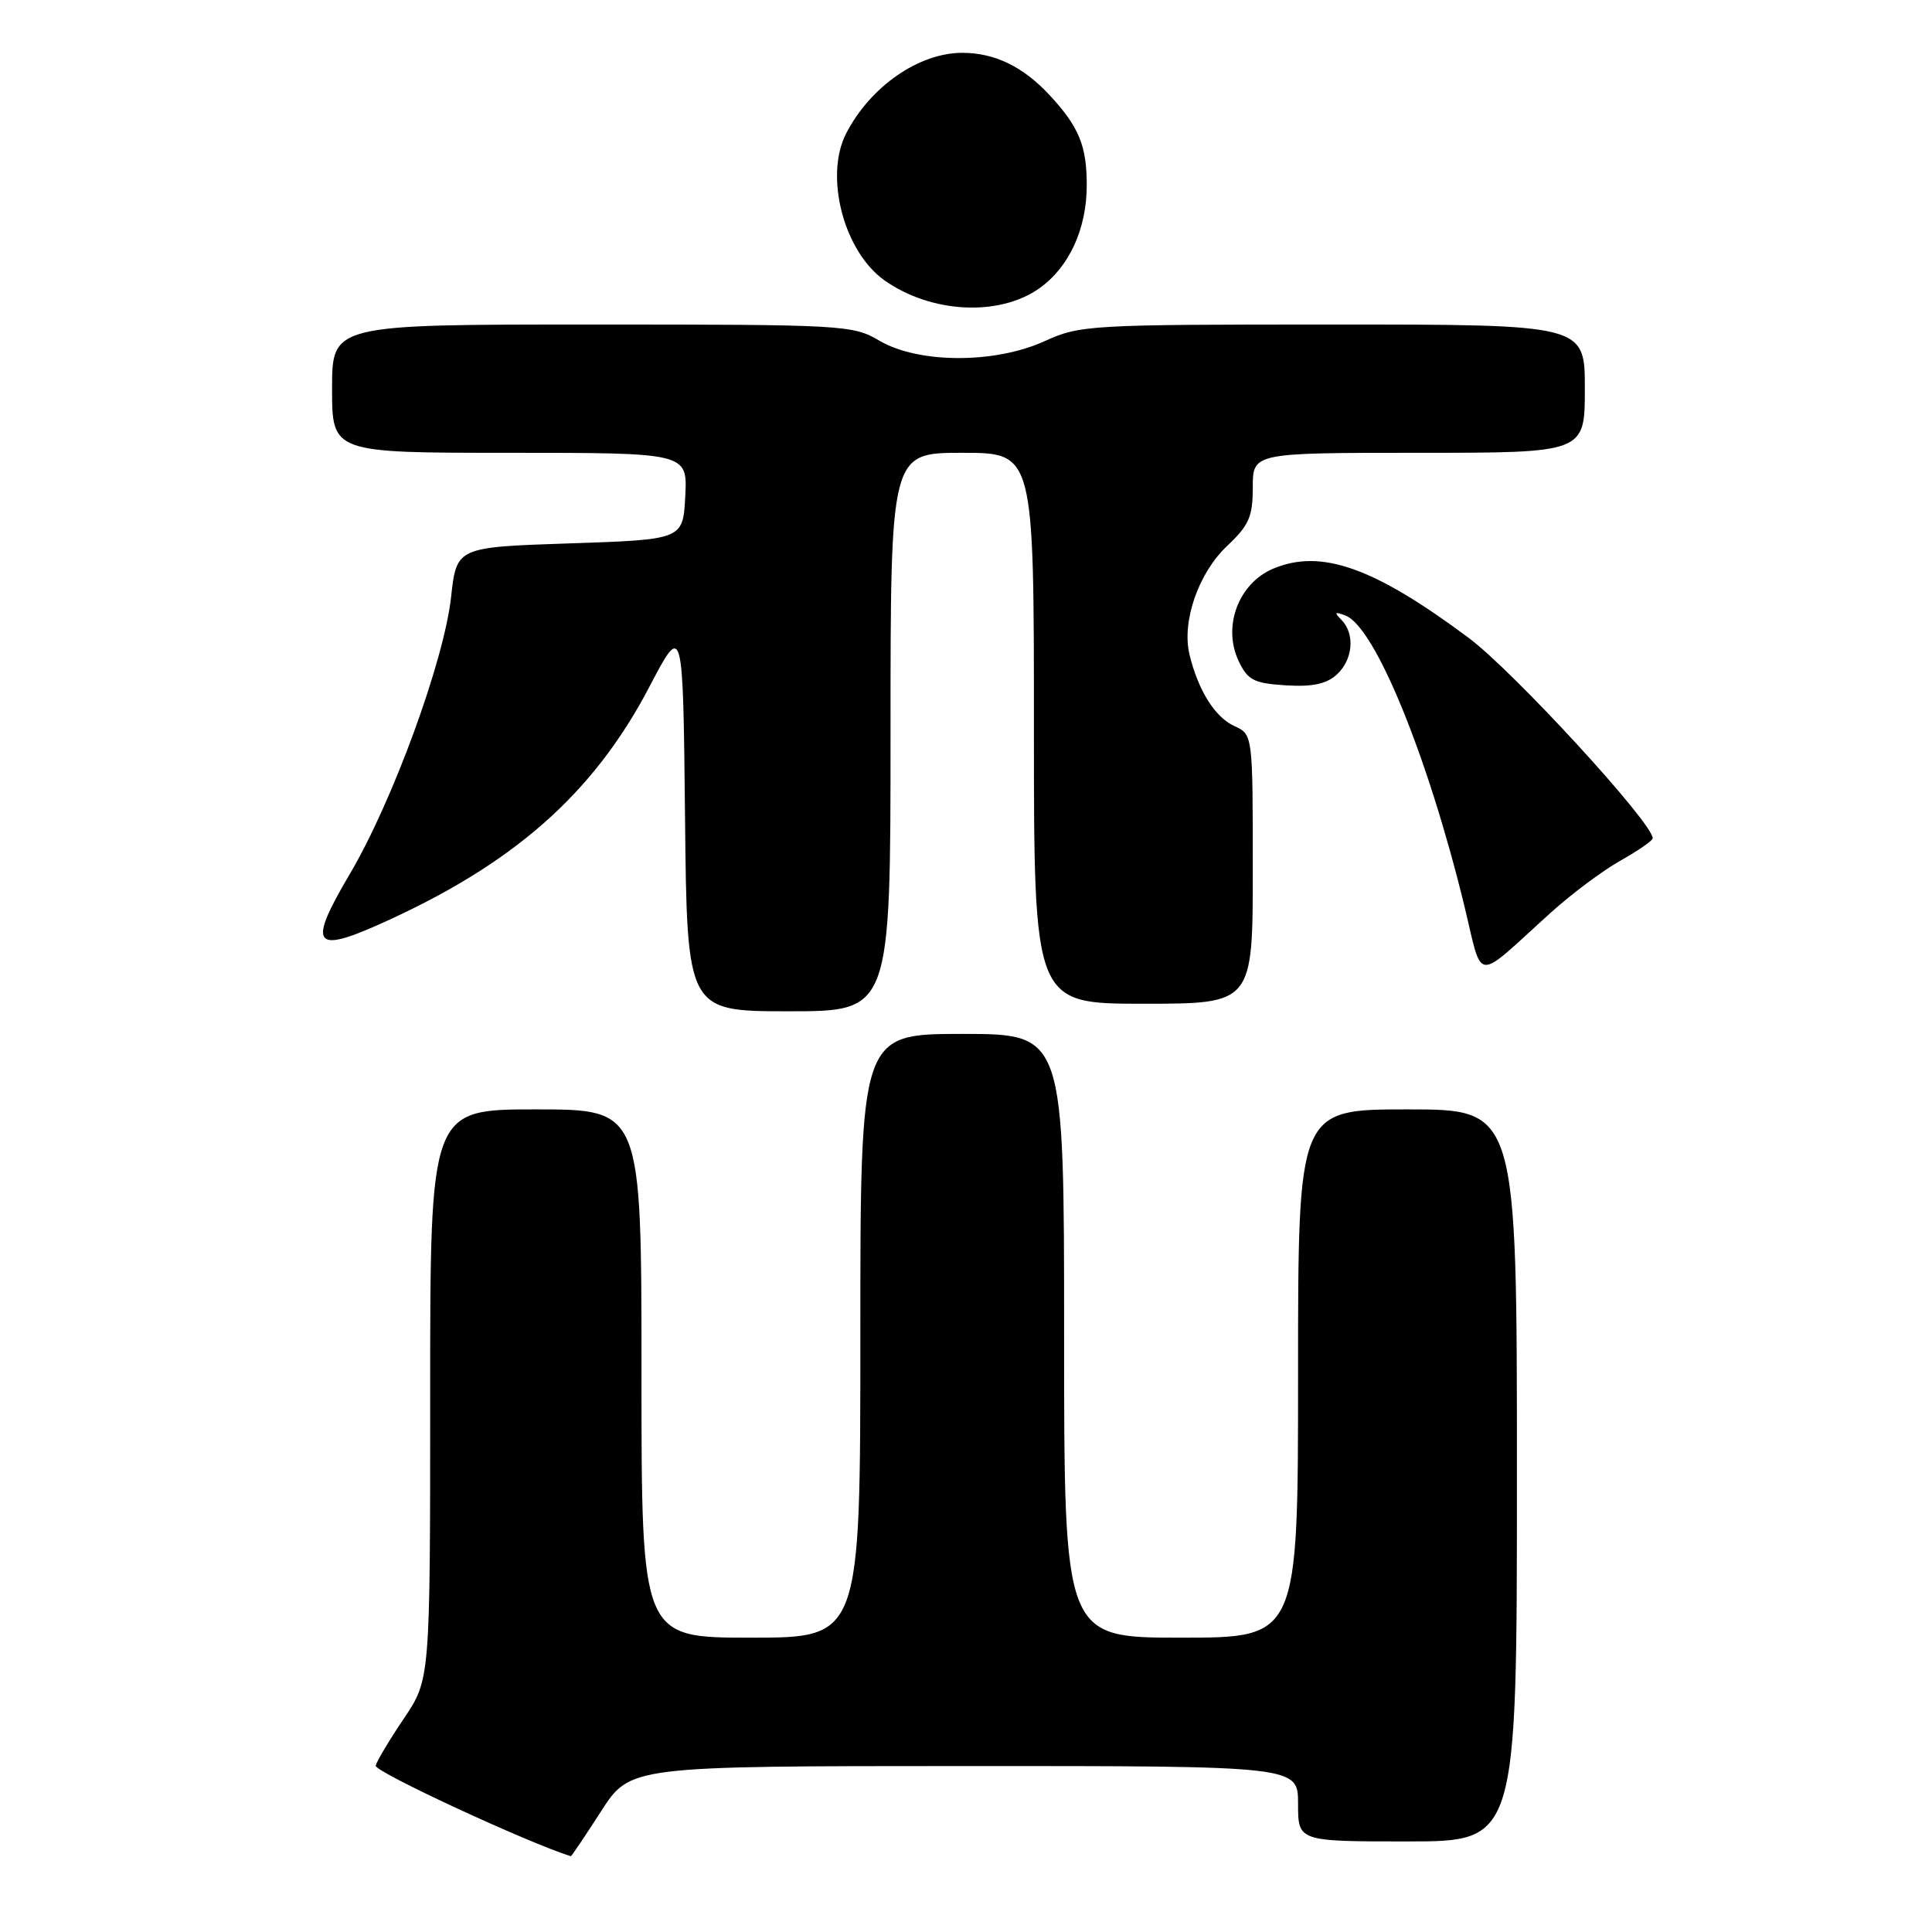 <?xml version="1.0" encoding="UTF-8" standalone="no"?>
<!DOCTYPE svg PUBLIC "-//W3C//DTD SVG 1.1//EN" "http://www.w3.org/Graphics/SVG/1.1/DTD/svg11.dtd" >
<svg xmlns="http://www.w3.org/2000/svg" xmlns:xlink="http://www.w3.org/1999/xlink" version="1.1" viewBox="0 0 256 256">
 <g >
 <path fill="currentColor"
d=" M 79.64 240.01 C 83.50 234.02 83.50 234.02 127.75 234.01 C 172.00 234.00 172.00 234.00 172.00 239.00 C 172.00 244.00 172.00 244.00 186.50 244.00 C 201.00 244.00 201.00 244.00 201.00 195.50 C 201.00 147.00 201.00 147.00 186.50 147.00 C 172.00 147.00 172.00 147.00 172.00 182.00 C 172.00 217.00 172.00 217.00 156.50 217.00 C 141.00 217.00 141.00 217.00 141.00 177.00 C 141.00 137.00 141.00 137.00 127.50 137.00 C 114.00 137.00 114.00 137.00 114.00 177.00 C 114.00 217.00 114.00 217.00 99.50 217.00 C 85.00 217.00 85.00 217.00 85.00 182.00 C 85.00 147.00 85.00 147.00 71.00 147.00 C 57.00 147.00 57.00 147.00 57.00 184.76 C 57.00 222.53 57.00 222.53 53.53 227.69 C 51.62 230.52 49.93 233.35 49.78 233.96 C 49.58 234.75 70.00 244.21 75.64 245.96 C 75.72 245.98 77.52 243.30 79.64 240.01 Z  M 118.00 97.00 C 118.00 60.00 118.00 60.00 127.50 60.00 C 137.00 60.00 137.00 60.00 137.00 96.50 C 137.00 133.00 137.00 133.00 151.50 133.00 C 166.00 133.00 166.00 133.00 166.00 115.16 C 166.00 97.32 166.00 97.32 163.55 96.20 C 160.99 95.04 158.75 91.46 157.61 86.71 C 156.57 82.36 158.80 75.92 162.60 72.34 C 165.50 69.60 166.00 68.47 166.00 64.57 C 166.00 60.00 166.00 60.00 188.00 60.00 C 210.00 60.00 210.00 60.00 210.00 51.50 C 210.00 43.00 210.00 43.00 176.63 43.00 C 144.28 43.00 143.10 43.07 138.38 45.22 C 131.79 48.22 121.66 48.18 116.50 45.13 C 113.00 43.07 111.80 43.00 78.44 43.00 C 44.00 43.00 44.00 43.00 44.00 51.50 C 44.00 60.00 44.00 60.00 67.55 60.00 C 91.10 60.00 91.10 60.00 90.80 65.75 C 90.50 71.50 90.50 71.50 75.50 72.00 C 60.50 72.50 60.50 72.50 59.77 79.12 C 58.83 87.60 52.01 106.23 46.33 115.85 C 40.81 125.17 41.52 126.38 50.21 122.50 C 67.97 114.58 78.59 105.25 86.05 91.00 C 90.50 82.50 90.50 82.50 90.77 108.25 C 91.03 134.00 91.03 134.00 104.52 134.00 C 118.00 134.00 118.00 134.00 118.00 97.00 Z  M 205.50 120.92 C 208.25 118.43 212.41 115.33 214.75 114.02 C 217.09 112.70 219.00 111.38 218.99 111.07 C 218.97 109.01 200.56 88.97 194.63 84.54 C 182.08 75.18 175.07 72.69 168.73 75.34 C 164.10 77.28 161.95 83.03 164.14 87.62 C 165.34 90.13 166.15 90.54 170.36 90.81 C 173.87 91.03 175.74 90.64 177.11 89.40 C 179.28 87.44 179.58 83.99 177.75 82.14 C 176.75 81.13 176.85 81.02 178.28 81.56 C 182.17 83.04 189.14 100.02 193.98 119.81 C 196.57 130.41 195.14 130.27 205.50 120.92 Z  M 137.75 38.18 C 141.68 35.38 144.00 30.32 144.00 24.53 C 144.00 19.32 142.97 16.82 139.13 12.66 C 135.58 8.83 131.82 7.00 127.50 7.00 C 121.75 7.00 115.32 11.47 112.12 17.68 C 109.21 23.34 111.80 33.29 117.16 37.12 C 123.35 41.52 132.40 41.99 137.75 38.18 Z "/>
</g>
</svg>